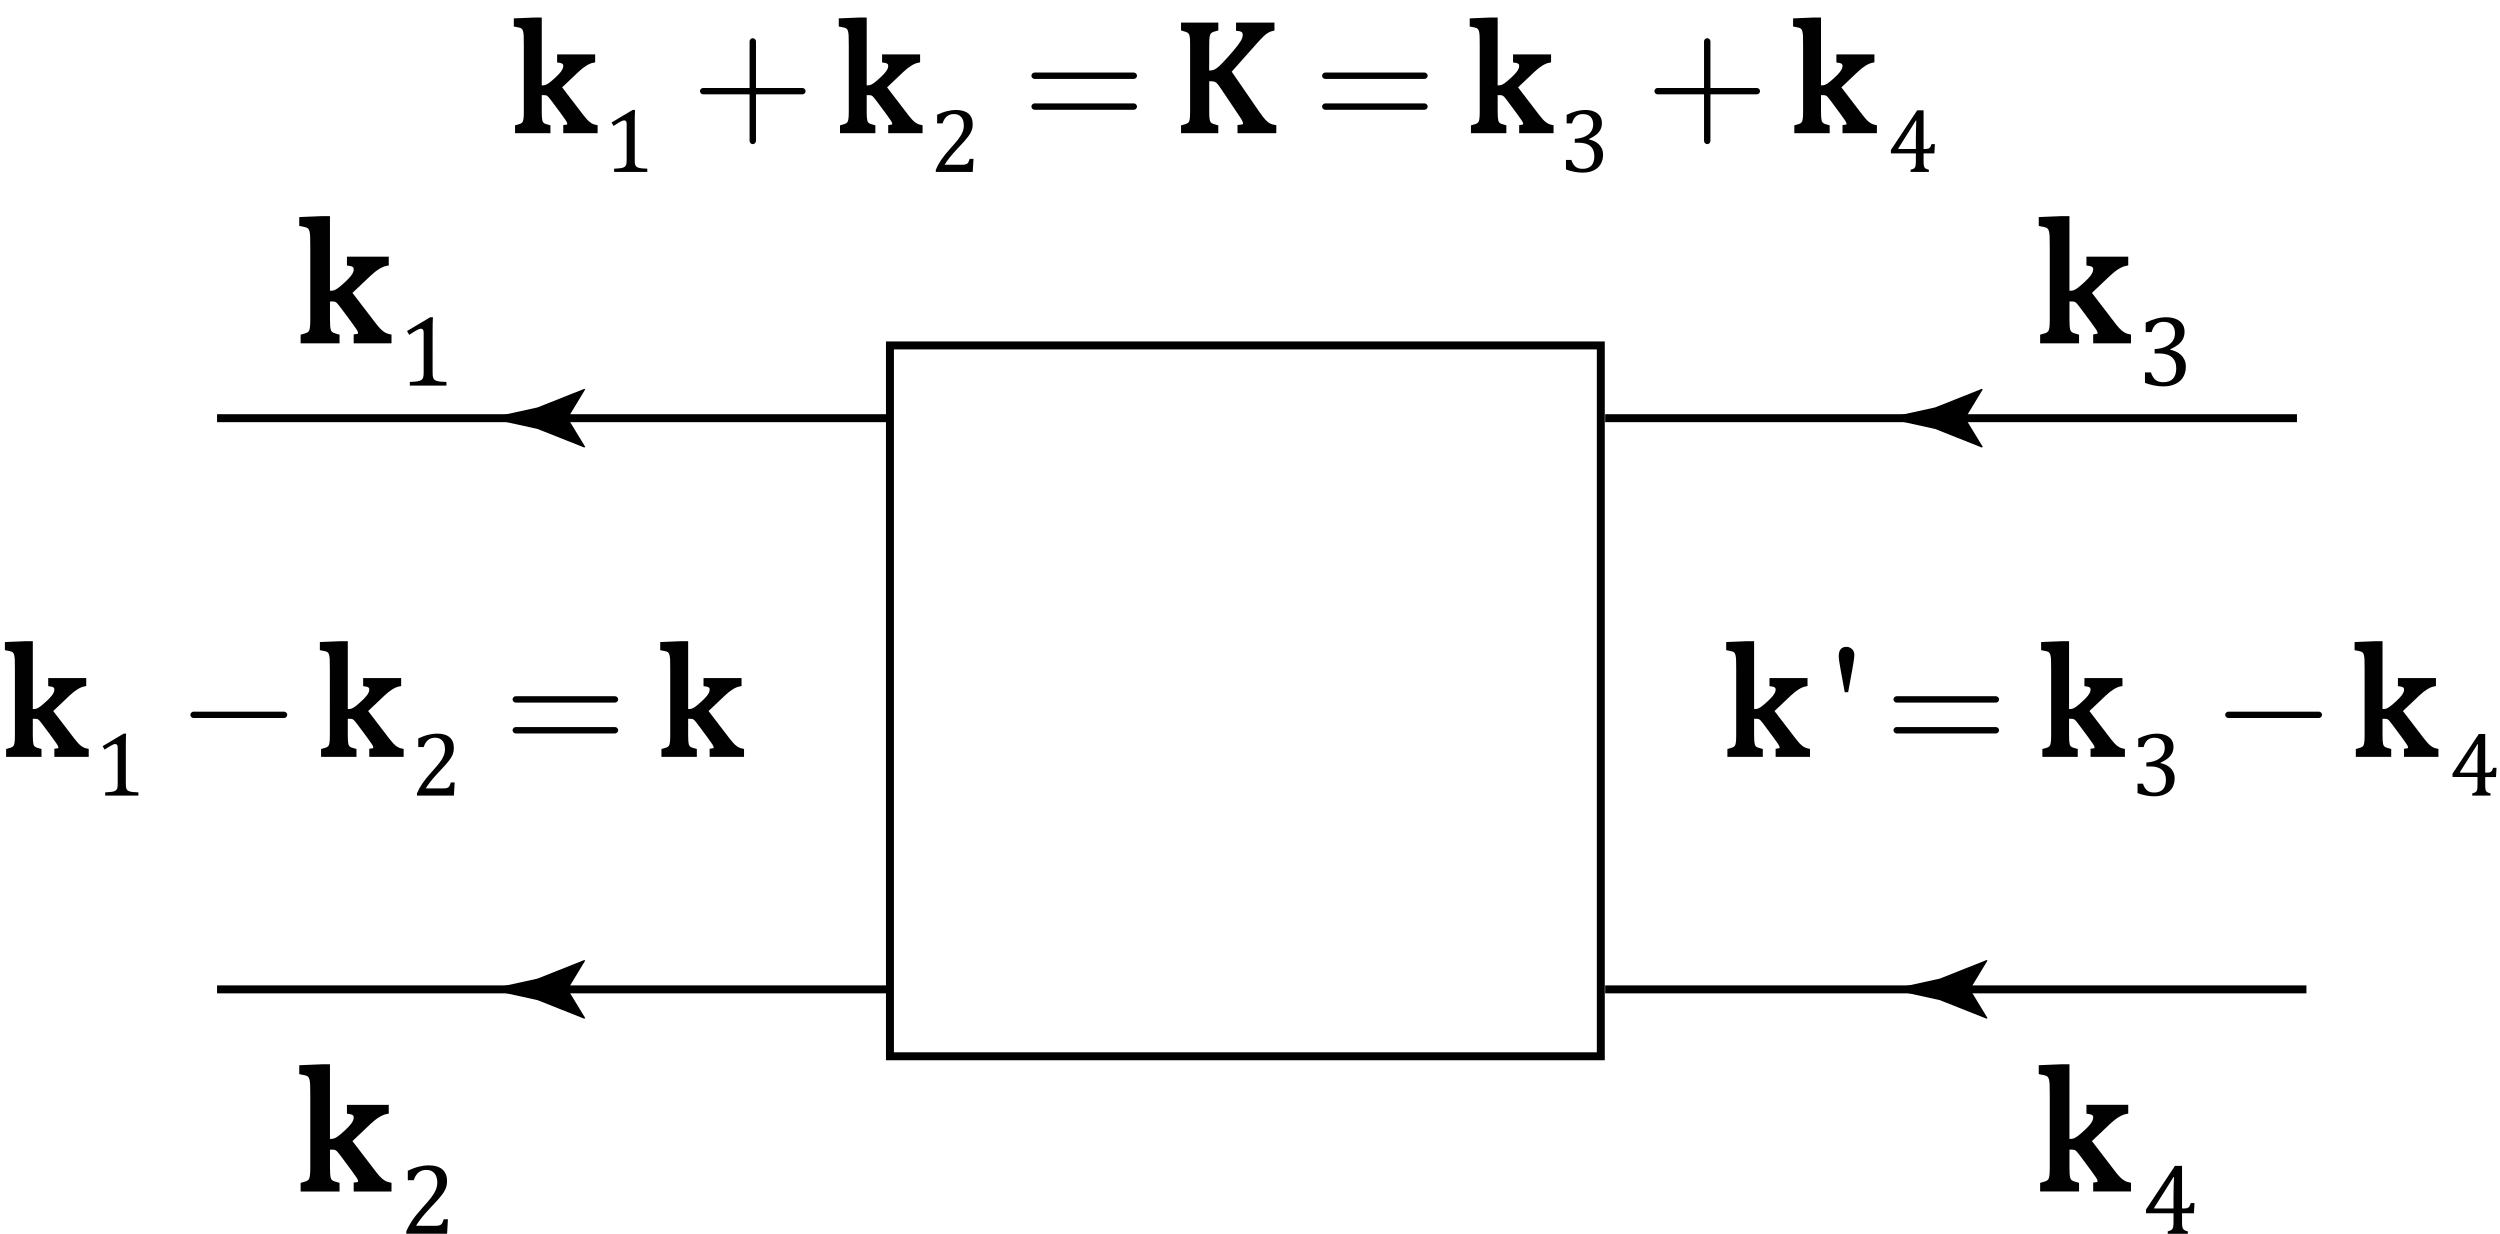 <?xml version="1.0" encoding="utf-8"?>
<!-- Generator: Adobe Illustrator 15.1.0, SVG Export Plug-In . SVG Version: 6.00 Build 0)  -->
<!DOCTYPE svg PUBLIC "-//W3C//DTD SVG 1.1//EN" "http://www.w3.org/Graphics/SVG/1.1/DTD/svg11.dtd">
<svg version="1.1" id="Layer_1" xmlns="http://www.w3.org/2000/svg" xmlns:xlink="http://www.w3.org/1999/xlink" x="0px" y="0px"
	 width="157.087px" height="77.524px" viewBox="0 0 157.087 77.524" enable-background="new 0 0 157.087 77.524"
	 xml:space="preserve">
<g>
	<g>
		<g>
			<line fill="none" stroke="#000000" stroke-width="0.5" stroke-miterlimit="10" x1="55.92" y1="62.167" x2="34.779" y2="62.167"/>
			<g>
				<path d="M35.677,62.167l1.096,1.802l-0.062,0.041l-2.938-1.167c-1.023-0.226-2.047-0.45-3.07-0.676
					c1.023-0.225,2.047-0.45,3.07-0.676l2.938-1.167l0.062,0.031L35.677,62.167z"/>
			</g>
		</g>
	</g>
	<line fill="none" stroke="#000000" stroke-width="0.5" stroke-miterlimit="10" x1="34.779" y1="62.167" x2="13.639" y2="62.167"/>
</g>
<g>
	<g>
		<g>
			
				<line fill="none" stroke="#000000" stroke-width="0.5" stroke-miterlimit="10" x1="144.329" y1="26.277" x2="122.595" y2="26.277"/>
			<g>
				<path d="M123.492,26.277l1.096,1.802l-0.062,0.041l-2.938-1.167c-1.023-0.226-2.047-0.45-3.07-0.676
					c1.023-0.225,2.047-0.45,3.07-0.676l2.938-1.167l0.062,0.031L123.492,26.277z"/>
			</g>
		</g>
	</g>
	<line fill="none" stroke="#000000" stroke-width="0.5" stroke-miterlimit="10" x1="122.595" y1="26.277" x2="100.86" y2="26.277"/>
</g>
<g>
	<g>
		<path fill="#010101" stroke="#010101" stroke-width="0.314" stroke-miterlimit="10" d="M129.877,18.427h0.172
			c0.118,0,0.215-0.013,0.29-0.038c0.089-0.032,0.188-0.087,0.295-0.164c0.107-0.077,0.26-0.207,0.456-0.389
			c0.165-0.154,0.289-0.285,0.373-0.392c0.084-0.107,0.143-0.206,0.175-0.295c0.028-0.075,0.043-0.15,0.043-0.226
			c0-0.107-0.033-0.191-0.099-0.252c-0.066-0.061-0.175-0.102-0.325-0.124v-0.263h2.313v0.263c-0.164,0.032-0.34,0.105-0.525,0.22
			c-0.187,0.114-0.379,0.265-0.575,0.451l-1.234,1.17l1.546,2.018c0.18,0.236,0.341,0.41,0.486,0.523
			c0.145,0.112,0.303,0.187,0.475,0.223v0.263h-2.062v-0.263c0.093-0.011,0.162-0.031,0.207-0.062
			c0.044-0.031,0.067-0.082,0.067-0.153c0-0.054-0.01-0.106-0.029-0.158c-0.021-0.052-0.061-0.123-0.121-0.212
			c-0.062-0.09-0.172-0.245-0.334-0.467l-0.639-0.859c-0.121-0.161-0.208-0.267-0.26-0.317s-0.106-0.086-0.164-0.107
			c-0.057-0.021-0.134-0.032-0.23-0.032h-0.301v1.288c0,0.308,0.014,0.521,0.043,0.642s0.083,0.211,0.164,0.273
			c0.08,0.063,0.212,0.117,0.395,0.164v0.263h-2.131v-0.263c0.178-0.047,0.303-0.095,0.373-0.146c0.069-0.05,0.119-0.109,0.15-0.18
			c0.029-0.069,0.051-0.164,0.063-0.284s0.019-0.276,0.019-0.47v-4.492c0-0.343-0.002-0.583-0.008-0.719
			c-0.006-0.136-0.02-0.251-0.043-0.346s-0.055-0.169-0.096-0.223c-0.042-0.053-0.098-0.096-0.167-0.128s-0.196-0.064-0.378-0.097
			V13.79l1.293-0.054h0.322V18.427z"/>
	</g>
	<g>
		<path fill="#010101" d="M134.824,20.864v-0.591c0.24-0.114,0.465-0.199,0.675-0.255c0.209-0.057,0.412-0.084,0.606-0.084
			c0.234,0,0.439,0.036,0.616,0.108c0.176,0.072,0.312,0.177,0.404,0.313c0.094,0.136,0.141,0.298,0.141,0.487
			c0,0.176-0.036,0.331-0.106,0.465s-0.169,0.25-0.297,0.35s-0.293,0.197-0.496,0.292v0.028c0.126,0.022,0.248,0.062,0.365,0.117
			c0.117,0.055,0.222,0.125,0.313,0.213c0.092,0.087,0.165,0.191,0.22,0.313s0.082,0.26,0.082,0.415c0,0.24-0.052,0.454-0.157,0.641
			c-0.104,0.187-0.265,0.334-0.48,0.441c-0.216,0.108-0.478,0.162-0.787,0.162c-0.178,0-0.37-0.021-0.577-0.061
			c-0.206-0.041-0.396-0.094-0.567-0.16v-0.659h0.373c0.072,0.215,0.169,0.372,0.288,0.47c0.119,0.097,0.281,0.146,0.486,0.146
			c0.27,0,0.474-0.073,0.611-0.221c0.139-0.147,0.207-0.365,0.207-0.653c0-0.303-0.091-0.533-0.273-0.693
			c-0.183-0.159-0.45-0.239-0.803-0.239h-0.28v-0.274c0.28-0.016,0.517-0.07,0.708-0.161c0.191-0.092,0.335-0.209,0.428-0.352
			c0.094-0.144,0.14-0.304,0.14-0.482c0-0.229-0.061-0.407-0.184-0.531c-0.122-0.125-0.301-0.187-0.534-0.187
			c-0.195,0-0.354,0.053-0.477,0.158s-0.213,0.268-0.271,0.485H134.824z"/>
	</g>
</g>
<g>
	<path fill="#010101" stroke="#010101" stroke-width="0.314" stroke-miterlimit="10" d="M20.577,18.427h0.172
		c0.118,0,0.215-0.013,0.29-0.038c0.09-0.032,0.188-0.087,0.295-0.164c0.107-0.077,0.26-0.207,0.457-0.389
		c0.164-0.154,0.289-0.285,0.373-0.392c0.084-0.107,0.142-0.206,0.174-0.295c0.029-0.075,0.043-0.15,0.043-0.226
		c0-0.107-0.033-0.191-0.1-0.252c-0.066-0.061-0.174-0.102-0.324-0.124v-0.263h2.313v0.263c-0.165,0.032-0.34,0.105-0.526,0.22
		c-0.186,0.114-0.377,0.265-0.574,0.451l-1.234,1.17l1.546,2.018c0.179,0.236,0.341,0.41,0.485,0.523
		c0.146,0.112,0.304,0.187,0.476,0.223v0.263h-2.062v-0.263c0.094-0.011,0.162-0.031,0.207-0.062
		c0.045-0.031,0.066-0.082,0.066-0.153c0-0.054-0.01-0.106-0.029-0.158s-0.06-0.123-0.121-0.212
		c-0.061-0.09-0.172-0.245-0.332-0.467l-0.639-0.859c-0.122-0.161-0.209-0.267-0.261-0.317s-0.106-0.086-0.163-0.107
		c-0.059-0.021-0.135-0.032-0.231-0.032h-0.301v1.288c0,0.308,0.015,0.521,0.043,0.642s0.083,0.211,0.163,0.273
		c0.081,0.063,0.213,0.117,0.395,0.164v0.263h-2.131v-0.263c0.18-0.047,0.304-0.095,0.373-0.146c0.07-0.05,0.12-0.109,0.15-0.18
		c0.031-0.069,0.053-0.164,0.064-0.284c0.013-0.12,0.02-0.276,0.02-0.47v-4.492c0-0.343-0.004-0.583-0.009-0.719
		c-0.005-0.136-0.02-0.251-0.042-0.346c-0.023-0.095-0.057-0.169-0.098-0.223c-0.041-0.053-0.096-0.096-0.166-0.128
		s-0.196-0.064-0.379-0.097V13.79l1.294-0.054h0.322V18.427z"/>
</g>
<g>
	<path fill="#010101" d="M27.184,23.417c0,0.12,0.007,0.211,0.021,0.271c0.013,0.062,0.037,0.111,0.071,0.149
		c0.035,0.039,0.084,0.068,0.148,0.091c0.064,0.021,0.145,0.038,0.242,0.05c0.098,0.011,0.227,0.019,0.386,0.022v0.228h-2.3v-0.228
		c0.23-0.01,0.396-0.023,0.494-0.042c0.098-0.018,0.174-0.044,0.225-0.079c0.053-0.035,0.09-0.085,0.114-0.149
		c0.024-0.063,0.036-0.169,0.036-0.313v-2.522c0-0.083-0.016-0.144-0.044-0.183c-0.029-0.038-0.071-0.058-0.128-0.058
		c-0.066,0-0.16,0.034-0.283,0.104c-0.122,0.068-0.273,0.162-0.453,0.282l-0.138-0.239l1.456-0.867h0.172
		c-0.014,0.198-0.02,0.475-0.02,0.827V23.417z"/>
</g>
<g>
	<g>
		<path fill="#010101" stroke="#010101" stroke-width="0.314" stroke-miterlimit="10" d="M20.577,71.722h0.172
			c0.118,0,0.215-0.013,0.29-0.038c0.09-0.032,0.188-0.087,0.295-0.164c0.107-0.077,0.26-0.207,0.457-0.389
			c0.164-0.154,0.289-0.285,0.373-0.392c0.084-0.107,0.142-0.206,0.174-0.295c0.029-0.075,0.043-0.15,0.043-0.226
			c0-0.107-0.033-0.191-0.1-0.252c-0.066-0.061-0.174-0.102-0.324-0.124V69.58h2.313v0.263c-0.165,0.032-0.34,0.105-0.526,0.22
			c-0.186,0.114-0.377,0.265-0.574,0.451l-1.234,1.17l1.546,2.018c0.179,0.236,0.341,0.41,0.485,0.523
			c0.146,0.112,0.304,0.187,0.476,0.223v0.263h-2.062v-0.263c0.094-0.011,0.162-0.031,0.207-0.062
			c0.045-0.031,0.066-0.082,0.066-0.153c0-0.054-0.01-0.106-0.029-0.158s-0.06-0.123-0.121-0.212
			c-0.061-0.09-0.172-0.245-0.332-0.467l-0.639-0.859c-0.122-0.161-0.209-0.267-0.261-0.317s-0.106-0.086-0.163-0.107
			c-0.059-0.021-0.135-0.032-0.231-0.032h-0.301v1.288c0,0.308,0.015,0.521,0.043,0.642s0.083,0.211,0.163,0.273
			c0.081,0.063,0.213,0.117,0.395,0.164v0.263h-2.131v-0.263c0.18-0.047,0.304-0.095,0.373-0.146c0.07-0.05,0.12-0.109,0.15-0.18
			c0.031-0.069,0.053-0.164,0.064-0.284c0.013-0.12,0.02-0.276,0.02-0.47v-4.492c0-0.343-0.004-0.583-0.009-0.719
			c-0.005-0.136-0.02-0.251-0.042-0.346c-0.023-0.095-0.057-0.169-0.098-0.223c-0.041-0.053-0.096-0.096-0.166-0.128
			s-0.196-0.064-0.379-0.097v-0.279l1.294-0.054h0.322V71.722z"/>
	</g>
	<g>
		<path fill="#010101" d="M27.315,77.025c0.102,0,0.184-0.006,0.245-0.019c0.063-0.012,0.112-0.033,0.149-0.062
			c0.037-0.029,0.067-0.067,0.089-0.114c0.021-0.046,0.049-0.118,0.082-0.216h0.265l-0.053,0.908h-2.561v-0.149
			c0.089-0.218,0.209-0.44,0.361-0.669c0.151-0.228,0.365-0.496,0.644-0.806c0.24-0.265,0.414-0.466,0.52-0.603
			c0.116-0.149,0.203-0.279,0.26-0.388c0.058-0.108,0.098-0.212,0.123-0.308c0.024-0.097,0.037-0.193,0.037-0.291
			c0-0.155-0.024-0.293-0.074-0.412s-0.126-0.213-0.229-0.281c-0.104-0.068-0.232-0.103-0.388-0.103
			c-0.388,0-0.649,0.215-0.784,0.646h-0.376v-0.597c0.251-0.119,0.485-0.204,0.704-0.257s0.416-0.079,0.59-0.079
			c0.386,0,0.677,0.084,0.874,0.253s0.296,0.414,0.296,0.735c0,0.11-0.011,0.211-0.033,0.304c-0.021,0.092-0.056,0.184-0.103,0.273
			c-0.047,0.091-0.109,0.188-0.188,0.291c-0.078,0.104-0.165,0.209-0.261,0.315c-0.096,0.107-0.261,0.285-0.495,0.533
			c-0.394,0.417-0.684,0.781-0.868,1.092H27.315z"/>
	</g>
</g>
<g>
	<path fill="#010101" stroke="#010101" stroke-width="0.314" stroke-miterlimit="10" d="M129.877,71.722h0.172
		c0.118,0,0.215-0.013,0.29-0.038c0.089-0.032,0.188-0.087,0.295-0.164c0.107-0.077,0.26-0.207,0.456-0.389
		c0.165-0.154,0.289-0.285,0.373-0.392c0.084-0.107,0.143-0.206,0.175-0.295c0.028-0.075,0.043-0.15,0.043-0.226
		c0-0.107-0.033-0.191-0.099-0.252c-0.066-0.061-0.175-0.102-0.325-0.124v-0.263h2.313v0.263c-0.164,0.032-0.34,0.105-0.525,0.22
		c-0.187,0.114-0.379,0.265-0.575,0.451l-1.234,1.17l1.546,2.018c0.18,0.236,0.341,0.41,0.486,0.523
		c0.145,0.112,0.303,0.187,0.475,0.223v0.263h-2.062v-0.263c0.093-0.011,0.162-0.031,0.207-0.062
		c0.044-0.031,0.067-0.082,0.067-0.153c0-0.054-0.01-0.106-0.029-0.158c-0.021-0.052-0.061-0.123-0.121-0.212
		c-0.062-0.09-0.172-0.245-0.334-0.467l-0.639-0.859c-0.121-0.161-0.208-0.267-0.26-0.317s-0.106-0.086-0.164-0.107
		c-0.057-0.021-0.134-0.032-0.23-0.032h-0.301v1.288c0,0.308,0.014,0.521,0.043,0.642s0.083,0.211,0.164,0.273
		c0.08,0.063,0.212,0.117,0.395,0.164v0.263h-2.131v-0.263c0.178-0.047,0.303-0.095,0.373-0.146c0.069-0.05,0.119-0.109,0.15-0.18
		c0.029-0.069,0.051-0.164,0.063-0.284s0.019-0.276,0.019-0.47v-4.492c0-0.343-0.002-0.583-0.008-0.719
		c-0.006-0.136-0.02-0.251-0.043-0.346s-0.055-0.169-0.096-0.223c-0.042-0.053-0.098-0.096-0.167-0.128s-0.196-0.064-0.378-0.097
		v-0.279l1.293-0.054h0.322V71.722z"/>
</g>
<g>
	<path fill="#010101" d="M136.208,77.372c0.128-0.033,0.215-0.07,0.259-0.11c0.043-0.041,0.071-0.098,0.085-0.173
		c0.014-0.074,0.021-0.188,0.021-0.342v-0.511h-1.73v-0.232l1.82-2.747h0.445v2.678h0.064c0.121,0,0.207-0.009,0.259-0.026
		s0.095-0.048,0.129-0.093s0.065-0.118,0.095-0.22h0.236l-0.037,0.641h-0.746v0.511c0,0.139,0.004,0.24,0.014,0.305
		s0.025,0.115,0.047,0.152s0.054,0.068,0.096,0.093c0.043,0.025,0.111,0.05,0.207,0.075v0.152h-1.263V77.372z M135.355,75.934h1.217
		V75.16c0-0.194,0.003-0.413,0.01-0.654c0.006-0.241,0.013-0.424,0.021-0.546h-0.031l-1.217,1.932V75.934z"/>
</g>
<g>
</g>
<g>
	<g>
		<g>
			
				<line fill="none" stroke="#000000" stroke-width="0.5" stroke-miterlimit="10" x1="144.924" y1="62.167" x2="122.892" y2="62.167"/>
			<g>
				<path d="M123.789,62.167l1.096,1.802l-0.062,0.041l-2.938-1.167c-1.023-0.226-2.047-0.45-3.07-0.676
					c1.023-0.225,2.047-0.45,3.07-0.676l2.938-1.167l0.062,0.031L123.789,62.167z"/>
			</g>
		</g>
	</g>
	<line fill="none" stroke="#000000" stroke-width="0.5" stroke-miterlimit="10" x1="122.892" y1="62.167" x2="100.86" y2="62.167"/>
</g>
<g>
	<g>
		<g>
			<line fill="none" stroke="#000000" stroke-width="0.5" stroke-miterlimit="10" x1="55.92" y1="26.277" x2="34.779" y2="26.277"/>
			<g>
				<path d="M35.677,26.277l1.096,1.802l-0.062,0.041l-2.938-1.167c-1.023-0.226-2.047-0.45-3.07-0.676
					c1.023-0.225,2.047-0.45,3.07-0.676l2.938-1.167l0.062,0.031L35.677,26.277z"/>
			</g>
		</g>
	</g>
	<line fill="none" stroke="#000000" stroke-width="0.5" stroke-miterlimit="10" x1="34.779" y1="26.277" x2="13.639" y2="26.277"/>
</g>
<rect x="55.92" y="21.705" fill="none" stroke="#000000" stroke-width="0.5" stroke-miterlimit="10" width="44.666" height="44.666"/>
<g>
	<g>
		<path fill="#010101" d="M7.908,49.257c0,0.109,0.006,0.191,0.018,0.247s0.034,0.101,0.064,0.135
			c0.031,0.035,0.076,0.063,0.135,0.082s0.131,0.035,0.22,0.045c0.089,0.011,0.205,0.018,0.35,0.021v0.206H6.61v-0.206
			c0.208-0.01,0.357-0.022,0.446-0.038c0.09-0.016,0.158-0.04,0.205-0.072c0.047-0.031,0.081-0.077,0.104-0.135
			c0.021-0.059,0.031-0.153,0.031-0.285v-2.288c0-0.075-0.013-0.131-0.039-0.165c-0.026-0.035-0.064-0.053-0.115-0.053
			c-0.061,0-0.146,0.031-0.257,0.094c-0.11,0.062-0.249,0.147-0.412,0.257l-0.124-0.218l1.32-0.787h0.154
			c-0.011,0.181-0.016,0.431-0.016,0.751V49.257z"/>
		<path fill="#010101" d="M27.815,49.542c0.092,0,0.166-0.006,0.223-0.018c0.057-0.011,0.102-0.029,0.135-0.056
			c0.034-0.026,0.062-0.062,0.081-0.104s0.044-0.107,0.074-0.196h0.24l-0.048,0.824h-2.321v-0.136
			c0.08-0.197,0.189-0.399,0.327-0.606c0.137-0.207,0.331-0.45,0.584-0.73c0.218-0.241,0.375-0.424,0.471-0.548
			c0.105-0.135,0.184-0.252,0.235-0.351s0.089-0.192,0.111-0.279c0.022-0.088,0.034-0.176,0.034-0.265
			c0-0.141-0.022-0.266-0.068-0.373c-0.045-0.108-0.113-0.193-0.207-0.256c-0.093-0.062-0.21-0.093-0.351-0.093
			c-0.352,0-0.589,0.195-0.711,0.587h-0.342v-0.542c0.228-0.107,0.44-0.185,0.639-0.232c0.199-0.048,0.377-0.072,0.535-0.072
			c0.35,0,0.613,0.077,0.792,0.229c0.179,0.153,0.269,0.376,0.269,0.668c0,0.1-0.01,0.191-0.03,0.274
			c-0.02,0.084-0.051,0.167-0.093,0.249s-0.099,0.17-0.171,0.264c-0.071,0.094-0.15,0.189-0.236,0.286
			c-0.087,0.097-0.236,0.258-0.448,0.484c-0.357,0.378-0.62,0.708-0.787,0.99H27.815z"/>
	</g>
	<g>
		<path fill="#010101" d="M17.989,45.056c-0.04,0.04-0.087,0.06-0.14,0.06h-5.686c-0.054,0-0.1-0.02-0.141-0.06
			c-0.039-0.04-0.06-0.086-0.06-0.14c0-0.054,0.021-0.1,0.06-0.14c0.041-0.04,0.087-0.06,0.141-0.06h5.686
			c0.053,0,0.1,0.02,0.14,0.06s0.06,0.086,0.06,0.14C18.049,44.97,18.029,45.016,17.989,45.056z"/>
		<path fill="#010101" d="M38.783,44.087c-0.04,0.04-0.087,0.06-0.141,0.06h-6.234c-0.054,0-0.101-0.02-0.141-0.06
			c-0.04-0.04-0.06-0.087-0.06-0.14s0.02-0.1,0.06-0.14s0.087-0.06,0.141-0.06h6.234c0.054,0,0.101,0.02,0.141,0.06
			c0.039,0.04,0.06,0.087,0.06,0.14S38.822,44.047,38.783,44.087z M38.783,46.025c-0.04,0.04-0.087,0.061-0.141,0.061h-6.234
			c-0.054,0-0.101-0.021-0.141-0.061s-0.06-0.086-0.06-0.14c0-0.053,0.02-0.1,0.06-0.14c0.04-0.04,0.087-0.06,0.141-0.06h6.234
			c0.054,0,0.101,0.02,0.141,0.06c0.039,0.04,0.06,0.086,0.06,0.14C38.843,45.939,38.822,45.985,38.783,46.025z"/>
	</g>
	<g>
		<path fill="#010101" stroke="#010101" stroke-width="0.286" stroke-miterlimit="10" d="M1.918,44.697h0.156
			c0.107,0,0.195-0.012,0.264-0.034c0.082-0.029,0.171-0.079,0.269-0.149s0.235-0.188,0.415-0.354
			c0.149-0.14,0.262-0.258,0.339-0.356c0.076-0.098,0.13-0.187,0.159-0.269c0.025-0.068,0.038-0.137,0.038-0.205
			c0-0.098-0.03-0.174-0.09-0.229c-0.061-0.055-0.159-0.093-0.296-0.112V42.75h2.104v0.239c-0.15,0.029-0.309,0.096-0.479,0.2
			c-0.169,0.104-0.343,0.241-0.521,0.41l-1.123,1.064l1.406,1.834C4.721,46.712,4.867,46.871,5,46.974
			c0.131,0.103,0.275,0.17,0.432,0.202v0.239H3.558v-0.239c0.085-0.01,0.147-0.028,0.188-0.056c0.04-0.028,0.061-0.074,0.061-0.14
			c0-0.049-0.009-0.097-0.027-0.144c-0.018-0.047-0.055-0.111-0.109-0.193c-0.055-0.081-0.156-0.223-0.303-0.424l-0.58-0.781
			c-0.111-0.146-0.189-0.242-0.236-0.288c-0.048-0.045-0.098-0.078-0.149-0.098s-0.122-0.029-0.21-0.029H1.918v1.172
			c0,0.279,0.014,0.474,0.039,0.583c0.026,0.108,0.076,0.191,0.149,0.249c0.073,0.057,0.192,0.106,0.358,0.148v0.239H0.527v-0.239
			c0.163-0.042,0.276-0.086,0.34-0.132c0.063-0.045,0.109-0.1,0.137-0.163s0.047-0.149,0.059-0.259s0.017-0.251,0.017-0.427V42.11
			c0-0.312-0.003-0.53-0.007-0.654c-0.006-0.124-0.018-0.229-0.039-0.315c-0.021-0.086-0.051-0.154-0.088-0.202
			c-0.037-0.049-0.088-0.088-0.151-0.117s-0.179-0.059-0.344-0.088V40.48l1.176-0.049h0.292V44.697z"/>
		<path fill="#010101" stroke="#010101" stroke-width="0.286" stroke-miterlimit="10" d="M21.707,44.697h0.156
			c0.107,0,0.195-0.012,0.263-0.034c0.081-0.029,0.171-0.079,0.269-0.149s0.236-0.188,0.414-0.354c0.15-0.14,0.264-0.258,0.34-0.356
			s0.129-0.187,0.158-0.269c0.026-0.068,0.039-0.137,0.039-0.205c0-0.098-0.029-0.174-0.09-0.229
			c-0.061-0.055-0.158-0.093-0.295-0.112V42.75h2.103v0.239c-0.149,0.029-0.31,0.096-0.479,0.2c-0.169,0.104-0.343,0.241-0.522,0.41
			l-1.121,1.064l1.404,1.834c0.163,0.215,0.311,0.374,0.442,0.477c0.131,0.103,0.275,0.17,0.432,0.202v0.239h-1.874v-0.239
			c0.085-0.01,0.147-0.028,0.188-0.056c0.041-0.028,0.062-0.074,0.062-0.14c0-0.049-0.009-0.097-0.026-0.144
			c-0.019-0.047-0.055-0.111-0.11-0.193c-0.056-0.081-0.155-0.223-0.302-0.424l-0.581-0.781c-0.11-0.146-0.189-0.242-0.237-0.288
			c-0.047-0.045-0.096-0.078-0.148-0.098c-0.052-0.02-0.121-0.029-0.209-0.029h-0.273v1.172c0,0.279,0.013,0.474,0.039,0.583
			c0.025,0.108,0.075,0.191,0.148,0.249c0.073,0.057,0.192,0.106,0.358,0.148v0.239h-1.937v-0.239
			c0.162-0.042,0.275-0.086,0.339-0.132c0.063-0.045,0.108-0.1,0.137-0.163c0.027-0.063,0.047-0.149,0.059-0.259
			c0.011-0.109,0.017-0.251,0.017-0.427V42.11c0-0.312-0.002-0.53-0.008-0.654c-0.004-0.124-0.018-0.229-0.038-0.315
			c-0.021-0.086-0.051-0.154-0.088-0.202c-0.038-0.049-0.088-0.088-0.151-0.117s-0.178-0.059-0.344-0.088V40.48l1.176-0.049h0.293
			V44.697z"/>
		<path fill="#010101" stroke="#010101" stroke-width="0.286" stroke-miterlimit="10" d="M43.095,44.697h0.155
			c0.107,0,0.195-0.012,0.264-0.034c0.081-0.029,0.171-0.079,0.269-0.149s0.235-0.188,0.415-0.354
			c0.149-0.14,0.263-0.258,0.339-0.356s0.129-0.187,0.158-0.269c0.026-0.068,0.039-0.137,0.039-0.205c0-0.098-0.03-0.174-0.09-0.229
			c-0.061-0.055-0.159-0.093-0.295-0.112V42.75h2.103v0.239c-0.149,0.029-0.31,0.096-0.479,0.2c-0.169,0.104-0.343,0.241-0.521,0.41
			l-1.122,1.064l1.404,1.834c0.163,0.215,0.311,0.374,0.442,0.477c0.131,0.103,0.275,0.17,0.432,0.202v0.239h-1.874v-0.239
			c0.085-0.01,0.147-0.028,0.188-0.056c0.04-0.028,0.061-0.074,0.061-0.14c0-0.049-0.009-0.097-0.026-0.144
			c-0.019-0.047-0.055-0.111-0.11-0.193c-0.056-0.081-0.156-0.223-0.303-0.424l-0.58-0.781c-0.11-0.146-0.189-0.242-0.236-0.288
			c-0.048-0.045-0.098-0.078-0.149-0.098s-0.122-0.029-0.21-0.029h-0.272v1.172c0,0.279,0.013,0.474,0.039,0.583
			c0.025,0.108,0.075,0.191,0.148,0.249c0.073,0.057,0.192,0.106,0.358,0.148v0.239h-1.937v-0.239
			c0.162-0.042,0.275-0.086,0.339-0.132c0.063-0.045,0.108-0.1,0.137-0.163c0.027-0.063,0.047-0.149,0.059-0.259
			c0.011-0.109,0.017-0.251,0.017-0.427V42.11c0-0.312-0.002-0.53-0.007-0.654s-0.019-0.229-0.039-0.315
			c-0.021-0.086-0.051-0.154-0.088-0.202c-0.037-0.049-0.088-0.088-0.151-0.117s-0.178-0.059-0.344-0.088V40.48l1.176-0.049h0.293
			V44.697z"/>
	</g>
</g>
<g>
	<g>
		<path fill="#010101" d="M115.914,43.496l-0.264-1.445c-0.075-0.4-0.113-0.67-0.113-0.81c0-0.208,0.043-0.359,0.127-0.454
			c0.085-0.095,0.201-0.142,0.348-0.142c0.146,0,0.267,0.048,0.363,0.144c0.096,0.096,0.144,0.222,0.144,0.378
			c0,0.121-0.042,0.417-0.127,0.888l-0.264,1.44H115.914z"/>
	</g>
	<g>
		<path fill="#010101" d="M134.356,46.94v-0.536c0.219-0.104,0.423-0.181,0.612-0.231s0.373-0.076,0.55-0.076
			c0.213,0,0.398,0.033,0.559,0.099c0.16,0.066,0.282,0.16,0.367,0.283c0.084,0.124,0.127,0.271,0.127,0.442
			c0,0.159-0.032,0.3-0.097,0.422c-0.063,0.121-0.153,0.227-0.269,0.317c-0.116,0.09-0.266,0.179-0.45,0.265v0.025
			c0.114,0.021,0.225,0.057,0.331,0.106s0.201,0.114,0.284,0.192c0.082,0.079,0.148,0.174,0.198,0.284s0.075,0.235,0.075,0.377
			c0,0.218-0.048,0.411-0.143,0.581c-0.095,0.169-0.24,0.303-0.436,0.4c-0.196,0.098-0.434,0.146-0.714,0.146
			c-0.162,0-0.336-0.019-0.523-0.055c-0.188-0.037-0.358-0.085-0.515-0.146V49.24h0.339c0.065,0.195,0.152,0.337,0.261,0.426
			c0.107,0.088,0.255,0.133,0.441,0.133c0.244,0,0.429-0.067,0.554-0.2c0.125-0.134,0.188-0.331,0.188-0.593
			c0-0.274-0.082-0.484-0.248-0.63c-0.165-0.145-0.408-0.217-0.728-0.217h-0.254v-0.248c0.254-0.016,0.468-0.064,0.642-0.146
			c0.174-0.083,0.304-0.189,0.388-0.319c0.085-0.13,0.127-0.275,0.127-0.438c0-0.209-0.056-0.369-0.166-0.482
			c-0.111-0.112-0.272-0.169-0.485-0.169c-0.177,0-0.32,0.048-0.432,0.144s-0.192,0.243-0.245,0.44H134.356z"/>
		<path fill="#010101" d="M155.343,49.854c0.117-0.029,0.195-0.063,0.234-0.1c0.04-0.037,0.065-0.089,0.078-0.156
			c0.012-0.068,0.018-0.172,0.018-0.311v-0.463h-1.568v-0.212l1.65-2.491h0.403v2.43h0.06c0.108,0,0.187-0.009,0.233-0.024
			c0.048-0.016,0.087-0.044,0.117-0.085c0.031-0.04,0.06-0.106,0.086-0.198h0.215l-0.034,0.581h-0.677v0.463
			c0,0.126,0.004,0.218,0.013,0.276s0.022,0.104,0.042,0.138c0.021,0.034,0.049,0.063,0.088,0.085
			c0.038,0.022,0.101,0.045,0.188,0.067v0.139h-1.146V49.854z M154.57,48.552h1.103v-0.703c0-0.177,0.003-0.375,0.009-0.594
			s0.012-0.384,0.02-0.495h-0.028l-1.103,1.752V48.552z"/>
	</g>
	<g>
		<path fill="#010101" d="M125.551,44.087c-0.041,0.04-0.087,0.06-0.141,0.06h-6.234c-0.054,0-0.1-0.02-0.141-0.06
			c-0.039-0.04-0.06-0.087-0.06-0.14s0.021-0.1,0.06-0.14c0.041-0.04,0.087-0.06,0.141-0.06h6.234c0.054,0,0.1,0.02,0.141,0.06
			c0.039,0.04,0.06,0.087,0.06,0.14S125.59,44.047,125.551,44.087z M125.551,46.025c-0.041,0.04-0.087,0.061-0.141,0.061h-6.234
			c-0.054,0-0.1-0.021-0.141-0.061c-0.039-0.04-0.06-0.086-0.06-0.14c0-0.053,0.021-0.1,0.06-0.14c0.041-0.04,0.087-0.06,0.141-0.06
			h6.234c0.054,0,0.1,0.02,0.141,0.06c0.039,0.04,0.06,0.086,0.06,0.14C125.61,45.939,125.59,45.985,125.551,46.025z"/>
		<path fill="#010101" d="M145.845,45.056c-0.04,0.04-0.087,0.06-0.14,0.06h-5.686c-0.054,0-0.1-0.02-0.14-0.06
			s-0.061-0.086-0.061-0.14c0-0.054,0.021-0.1,0.061-0.14s0.086-0.06,0.14-0.06h5.686c0.053,0,0.1,0.02,0.14,0.06
			s0.06,0.086,0.06,0.14C145.904,44.97,145.885,45.016,145.845,45.056z"/>
	</g>
	<g>
		<path fill="#010101" stroke="#010101" stroke-width="0.286" stroke-miterlimit="10" d="M110.074,44.697h0.156
			c0.107,0,0.195-0.012,0.264-0.034c0.082-0.029,0.171-0.079,0.269-0.149s0.235-0.188,0.415-0.354
			c0.149-0.14,0.262-0.258,0.339-0.356c0.076-0.098,0.13-0.187,0.159-0.269c0.025-0.068,0.038-0.137,0.038-0.205
			c0-0.098-0.03-0.174-0.09-0.229c-0.061-0.055-0.159-0.093-0.296-0.112V42.75h2.104v0.239c-0.15,0.029-0.309,0.096-0.479,0.2
			c-0.169,0.104-0.343,0.241-0.521,0.41l-1.123,1.064l1.406,1.834c0.162,0.215,0.309,0.374,0.441,0.477
			c0.131,0.103,0.275,0.17,0.432,0.202v0.239h-1.874v-0.239c0.085-0.01,0.147-0.028,0.188-0.056c0.04-0.028,0.061-0.074,0.061-0.14
			c0-0.049-0.009-0.097-0.027-0.144c-0.018-0.047-0.055-0.111-0.109-0.193c-0.055-0.081-0.156-0.223-0.303-0.424l-0.58-0.781
			c-0.111-0.146-0.189-0.242-0.236-0.288c-0.048-0.045-0.098-0.078-0.149-0.098s-0.122-0.029-0.21-0.029h-0.273v1.172
			c0,0.279,0.014,0.474,0.039,0.583c0.026,0.108,0.076,0.191,0.149,0.249c0.073,0.057,0.192,0.106,0.358,0.148v0.239h-1.938v-0.239
			c0.163-0.042,0.276-0.086,0.34-0.132c0.063-0.045,0.109-0.1,0.137-0.163s0.047-0.149,0.059-0.259s0.017-0.251,0.017-0.427V42.11
			c0-0.312-0.003-0.53-0.007-0.654c-0.006-0.124-0.018-0.229-0.039-0.315c-0.021-0.086-0.051-0.154-0.088-0.202
			c-0.037-0.049-0.088-0.088-0.151-0.117s-0.179-0.059-0.344-0.088V40.48l1.176-0.049h0.292V44.697z"/>
		<path fill="#010101" stroke="#010101" stroke-width="0.286" stroke-miterlimit="10" d="M129.863,44.697h0.156
			c0.107,0,0.195-0.012,0.263-0.034c0.081-0.029,0.171-0.079,0.269-0.149s0.236-0.188,0.414-0.354c0.15-0.14,0.264-0.258,0.34-0.356
			s0.129-0.187,0.158-0.269c0.026-0.068,0.039-0.137,0.039-0.205c0-0.098-0.029-0.174-0.09-0.229
			c-0.061-0.055-0.158-0.093-0.295-0.112V42.75h2.103v0.239c-0.149,0.029-0.31,0.096-0.479,0.2c-0.169,0.104-0.343,0.241-0.522,0.41
			l-1.121,1.064l1.404,1.834c0.163,0.215,0.311,0.374,0.441,0.477c0.133,0.103,0.276,0.17,0.432,0.202v0.239h-1.873v-0.239
			c0.085-0.01,0.147-0.028,0.188-0.056c0.041-0.028,0.062-0.074,0.062-0.14c0-0.049-0.009-0.097-0.026-0.144
			c-0.019-0.047-0.055-0.111-0.11-0.193c-0.056-0.081-0.155-0.223-0.302-0.424l-0.581-0.781c-0.11-0.146-0.189-0.242-0.237-0.288
			c-0.047-0.045-0.096-0.078-0.148-0.098c-0.052-0.02-0.121-0.029-0.209-0.029h-0.273v1.172c0,0.279,0.013,0.474,0.039,0.583
			c0.025,0.108,0.075,0.191,0.148,0.249c0.073,0.057,0.192,0.106,0.358,0.148v0.239h-1.937v-0.239
			c0.162-0.042,0.275-0.086,0.339-0.132c0.063-0.045,0.108-0.1,0.137-0.163c0.027-0.063,0.047-0.149,0.059-0.259
			c0.011-0.109,0.017-0.251,0.017-0.427V42.11c0-0.312-0.002-0.53-0.008-0.654c-0.004-0.124-0.018-0.229-0.038-0.315
			c-0.021-0.086-0.051-0.154-0.088-0.202c-0.038-0.049-0.088-0.088-0.151-0.117s-0.178-0.059-0.344-0.088V40.48l1.176-0.049h0.293
			V44.697z"/>
		<path fill="#010101" stroke="#010101" stroke-width="0.286" stroke-miterlimit="10" d="M149.562,44.697h0.155
			c0.107,0,0.195-0.012,0.264-0.034c0.081-0.029,0.171-0.079,0.269-0.149s0.235-0.188,0.415-0.354
			c0.149-0.14,0.263-0.258,0.339-0.356s0.129-0.187,0.158-0.269c0.026-0.068,0.039-0.137,0.039-0.205c0-0.098-0.03-0.174-0.09-0.229
			c-0.061-0.055-0.159-0.093-0.295-0.112V42.75h2.103v0.239c-0.149,0.029-0.31,0.096-0.479,0.2c-0.169,0.104-0.343,0.241-0.521,0.41
			l-1.122,1.064l1.404,1.834c0.163,0.215,0.311,0.374,0.442,0.477c0.131,0.103,0.275,0.17,0.432,0.202v0.239H151.2v-0.239
			c0.085-0.01,0.147-0.028,0.188-0.056c0.04-0.028,0.061-0.074,0.061-0.14c0-0.049-0.009-0.097-0.026-0.144
			c-0.019-0.047-0.055-0.111-0.11-0.193c-0.056-0.081-0.156-0.223-0.303-0.424l-0.58-0.781c-0.11-0.146-0.189-0.242-0.236-0.288
			c-0.048-0.045-0.098-0.078-0.149-0.098s-0.122-0.029-0.21-0.029h-0.272v1.172c0,0.279,0.013,0.474,0.039,0.583
			c0.025,0.108,0.075,0.191,0.148,0.249c0.073,0.057,0.192,0.106,0.358,0.148v0.239h-1.937v-0.239
			c0.162-0.042,0.275-0.086,0.339-0.132c0.063-0.045,0.108-0.1,0.137-0.163c0.027-0.063,0.047-0.149,0.059-0.259
			c0.011-0.109,0.017-0.251,0.017-0.427V42.11c0-0.312-0.002-0.53-0.007-0.654s-0.019-0.229-0.039-0.315
			c-0.021-0.086-0.051-0.154-0.088-0.202c-0.037-0.049-0.088-0.088-0.151-0.117s-0.178-0.059-0.344-0.088V40.48l1.176-0.049h0.293
			V44.697z"/>
	</g>
</g>
<g>
	<g>
		<path fill="#010101" d="M39.885,10.069c0,0.109,0.006,0.191,0.019,0.247s0.034,0.101,0.065,0.135
			c0.031,0.035,0.075,0.063,0.134,0.082c0.058,0.02,0.132,0.035,0.22,0.045c0.088,0.011,0.205,0.018,0.35,0.021v0.206h-2.084v-0.206
			c0.209-0.01,0.357-0.022,0.447-0.038c0.089-0.016,0.157-0.04,0.204-0.072c0.047-0.031,0.081-0.077,0.103-0.135
			c0.021-0.059,0.033-0.153,0.033-0.285V7.781c0-0.075-0.014-0.131-0.04-0.165c-0.026-0.035-0.065-0.053-0.116-0.053
			c-0.06,0-0.145,0.031-0.256,0.094c-0.111,0.062-0.248,0.147-0.412,0.257l-0.124-0.218l1.32-0.787h0.155
			c-0.012,0.181-0.018,0.431-0.018,0.751V10.069z"/>
		<path fill="#010101" d="M60.416,10.354c0.093,0,0.167-0.006,0.224-0.018c0.056-0.011,0.102-0.029,0.136-0.056
			c0.033-0.026,0.061-0.062,0.08-0.104S60.9,10.07,60.93,9.981h0.24l-0.049,0.824h-2.32v-0.136c0.08-0.197,0.189-0.399,0.326-0.606
			c0.138-0.207,0.332-0.45,0.584-0.73c0.219-0.241,0.375-0.424,0.472-0.548c0.104-0.135,0.184-0.252,0.235-0.351
			s0.089-0.192,0.111-0.279c0.023-0.088,0.034-0.176,0.034-0.265c0-0.141-0.022-0.266-0.067-0.373
			c-0.045-0.108-0.115-0.193-0.208-0.256c-0.093-0.062-0.21-0.093-0.351-0.093c-0.352,0-0.589,0.195-0.711,0.587h-0.342V7.213
			c0.228-0.107,0.441-0.185,0.639-0.232c0.199-0.048,0.377-0.072,0.535-0.072c0.35,0,0.613,0.077,0.793,0.229
			c0.178,0.153,0.268,0.376,0.268,0.668c0,0.1-0.01,0.191-0.029,0.274c-0.02,0.084-0.051,0.167-0.094,0.249
			c-0.042,0.082-0.1,0.17-0.17,0.264c-0.072,0.094-0.15,0.189-0.237,0.286s-0.236,0.258-0.448,0.484
			c-0.357,0.378-0.62,0.708-0.787,0.99H60.416z"/>
		<path fill="#010101" d="M98.441,7.752V7.216c0.219-0.104,0.423-0.181,0.612-0.231s0.373-0.076,0.55-0.076
			c0.213,0,0.398,0.033,0.559,0.099c0.16,0.066,0.282,0.16,0.367,0.283c0.084,0.124,0.127,0.271,0.127,0.442
			c0,0.159-0.032,0.3-0.097,0.422c-0.063,0.121-0.153,0.227-0.269,0.317c-0.116,0.09-0.266,0.179-0.45,0.265v0.025
			c0.114,0.021,0.225,0.057,0.331,0.106s0.201,0.114,0.284,0.192c0.082,0.079,0.148,0.174,0.198,0.284s0.075,0.235,0.075,0.377
			c0,0.218-0.048,0.411-0.143,0.581c-0.095,0.169-0.24,0.303-0.436,0.4c-0.196,0.098-0.434,0.146-0.714,0.146
			c-0.162,0-0.336-0.019-0.523-0.055c-0.188-0.037-0.358-0.085-0.515-0.146v-0.598h0.339c0.065,0.195,0.152,0.337,0.261,0.426
			c0.107,0.088,0.255,0.133,0.441,0.133c0.244,0,0.429-0.067,0.554-0.2c0.125-0.134,0.188-0.331,0.188-0.593
			c0-0.274-0.082-0.484-0.248-0.63c-0.165-0.145-0.408-0.217-0.728-0.217h-0.254V8.723c0.254-0.016,0.468-0.064,0.642-0.146
			c0.174-0.083,0.304-0.189,0.388-0.319c0.085-0.13,0.127-0.275,0.127-0.438c0-0.209-0.056-0.369-0.166-0.482
			c-0.111-0.112-0.272-0.169-0.485-0.169c-0.177,0-0.32,0.048-0.432,0.144s-0.192,0.243-0.245,0.44H98.441z"/>
		<path fill="#010101" d="M120.053,10.667c0.117-0.029,0.195-0.063,0.234-0.1c0.04-0.037,0.065-0.089,0.078-0.156
			c0.012-0.068,0.018-0.172,0.018-0.311V9.637h-1.568V9.425l1.65-2.491h0.403v2.43h0.06c0.108,0,0.187-0.009,0.233-0.024
			c0.048-0.016,0.087-0.044,0.117-0.085c0.031-0.04,0.06-0.106,0.086-0.198h0.215l-0.034,0.581h-0.677V10.1
			c0,0.126,0.004,0.218,0.013,0.276s0.022,0.104,0.042,0.138c0.021,0.034,0.049,0.063,0.088,0.085
			c0.038,0.022,0.101,0.045,0.188,0.067v0.139h-1.146V10.667z M119.28,9.364h1.103V8.661c0-0.177,0.003-0.375,0.009-0.594
			s0.012-0.384,0.02-0.495h-0.028l-1.103,1.752V9.364z"/>
	</g>
	<g>
		<path fill="#010101" d="M50.559,5.868c-0.039,0.04-0.086,0.06-0.139,0.06h-2.918v2.929c0,0.053-0.021,0.1-0.061,0.14
			c-0.039,0.04-0.086,0.061-0.14,0.061s-0.101-0.021-0.14-0.061c-0.04-0.04-0.061-0.087-0.061-0.14V5.928h-2.918
			c-0.053,0-0.1-0.02-0.139-0.06c-0.041-0.04-0.061-0.086-0.061-0.14c0-0.054,0.02-0.1,0.061-0.14c0.039-0.04,0.086-0.06,0.139-0.06
			h2.918V2.6c0-0.053,0.021-0.1,0.061-0.14c0.039-0.04,0.086-0.06,0.14-0.06s0.101,0.02,0.14,0.06c0.04,0.04,0.061,0.086,0.061,0.14
			v2.929h2.918c0.053,0,0.1,0.02,0.139,0.06c0.041,0.04,0.061,0.086,0.061,0.14C50.619,5.782,50.6,5.828,50.559,5.868z"/>
		<path fill="#010101" d="M71.383,4.899c-0.04,0.04-0.086,0.06-0.14,0.06h-6.235c-0.053,0-0.1-0.02-0.14-0.06
			c-0.04-0.04-0.06-0.087-0.06-0.14s0.02-0.1,0.06-0.14s0.087-0.06,0.14-0.06h6.235c0.054,0,0.1,0.02,0.14,0.06
			s0.061,0.087,0.061,0.14S71.423,4.859,71.383,4.899z M71.383,6.837c-0.04,0.04-0.086,0.061-0.14,0.061h-6.235
			c-0.053,0-0.1-0.021-0.14-0.061s-0.06-0.086-0.06-0.14c0-0.053,0.02-0.1,0.06-0.14c0.04-0.04,0.087-0.06,0.14-0.06h6.235
			c0.054,0,0.1,0.02,0.14,0.06c0.04,0.04,0.061,0.086,0.061,0.14C71.443,6.751,71.423,6.797,71.383,6.837z"/>
		<path fill="#010101" d="M89.648,4.899c-0.04,0.04-0.087,0.06-0.141,0.06h-6.234c-0.054,0-0.101-0.02-0.141-0.06
			c-0.04-0.04-0.06-0.087-0.06-0.14s0.02-0.1,0.06-0.14s0.087-0.06,0.141-0.06h6.234c0.054,0,0.101,0.02,0.141,0.06
			c0.039,0.04,0.06,0.087,0.06,0.14S89.688,4.859,89.648,4.899z M89.648,6.837c-0.04,0.04-0.087,0.061-0.141,0.061h-6.234
			c-0.054,0-0.101-0.021-0.141-0.061s-0.06-0.086-0.06-0.14c0-0.053,0.02-0.1,0.06-0.14c0.04-0.04,0.087-0.06,0.141-0.06h6.234
			c0.054,0,0.101,0.02,0.141,0.06c0.039,0.04,0.06,0.086,0.06,0.14C89.708,6.751,89.688,6.797,89.648,6.837z"/>
		<path fill="#010101" d="M110.532,5.868c-0.04,0.04-0.087,0.06-0.141,0.06h-2.917v2.929c0,0.053-0.021,0.1-0.061,0.14
			s-0.087,0.061-0.14,0.061c-0.054,0-0.1-0.021-0.14-0.061s-0.061-0.087-0.061-0.14V5.928h-2.917c-0.054,0-0.101-0.02-0.141-0.06
			s-0.06-0.086-0.06-0.14c0-0.054,0.02-0.1,0.06-0.14s0.087-0.06,0.141-0.06h2.917V2.6c0-0.053,0.021-0.1,0.061-0.14
			s0.086-0.06,0.14-0.06c0.053,0,0.1,0.02,0.14,0.06s0.061,0.086,0.061,0.14v2.929h2.917c0.054,0,0.101,0.02,0.141,0.06
			c0.039,0.04,0.06,0.086,0.06,0.14C110.592,5.782,110.571,5.828,110.532,5.868z"/>
	</g>
	<g>
		<path fill="#010101" stroke="#010101" stroke-width="0.286" stroke-miterlimit="10" d="M33.896,5.509h0.156
			c0.107,0,0.195-0.012,0.263-0.034c0.081-0.029,0.171-0.079,0.269-0.149s0.236-0.188,0.414-0.354c0.15-0.14,0.264-0.258,0.34-0.356
			s0.129-0.187,0.158-0.269c0.026-0.068,0.039-0.137,0.039-0.205c0-0.098-0.029-0.174-0.09-0.229
			C35.385,3.857,35.287,3.82,35.15,3.8V3.562h2.103V3.8c-0.149,0.029-0.31,0.096-0.479,0.2c-0.169,0.104-0.343,0.241-0.522,0.41
			l-1.121,1.064l1.404,1.834c0.163,0.215,0.311,0.374,0.441,0.477c0.133,0.103,0.276,0.17,0.432,0.202v0.239h-1.873V7.988
			c0.085-0.01,0.147-0.028,0.188-0.056c0.041-0.028,0.062-0.074,0.062-0.14c0-0.049-0.009-0.097-0.026-0.144
			c-0.019-0.047-0.055-0.111-0.11-0.193c-0.056-0.081-0.155-0.223-0.302-0.424L34.765,6.25c-0.11-0.146-0.189-0.242-0.237-0.288
			c-0.047-0.045-0.096-0.078-0.148-0.098c-0.052-0.02-0.121-0.029-0.209-0.029h-0.273v1.172c0,0.279,0.013,0.474,0.039,0.583
			c0.025,0.108,0.075,0.191,0.148,0.249c0.073,0.057,0.192,0.106,0.358,0.148v0.239h-1.937V7.988
			c0.162-0.042,0.275-0.086,0.339-0.132c0.063-0.045,0.108-0.1,0.137-0.163c0.027-0.063,0.047-0.149,0.059-0.259
			c0.011-0.109,0.017-0.251,0.017-0.427V2.922c0-0.312-0.002-0.53-0.008-0.654c-0.004-0.124-0.018-0.229-0.038-0.315
			c-0.021-0.086-0.051-0.154-0.088-0.202c-0.038-0.049-0.088-0.088-0.151-0.117s-0.178-0.059-0.344-0.088V1.292l1.176-0.049h0.293
			V5.509z"/>
		<path fill="#010101" stroke="#010101" stroke-width="0.286" stroke-miterlimit="10" d="M54.314,5.509h0.156
			c0.107,0,0.195-0.012,0.263-0.034c0.081-0.029,0.171-0.079,0.269-0.149s0.236-0.188,0.414-0.354c0.15-0.14,0.264-0.258,0.34-0.356
			s0.129-0.187,0.158-0.269c0.026-0.068,0.039-0.137,0.039-0.205c0-0.098-0.029-0.174-0.09-0.229
			C55.803,3.857,55.705,3.82,55.568,3.8V3.562h2.103V3.8c-0.149,0.029-0.31,0.096-0.479,0.2c-0.169,0.104-0.343,0.241-0.522,0.41
			l-1.121,1.064l1.404,1.834c0.163,0.215,0.311,0.374,0.441,0.477c0.133,0.103,0.276,0.17,0.432,0.202v0.239h-1.873V7.988
			c0.085-0.01,0.147-0.028,0.188-0.056c0.041-0.028,0.062-0.074,0.062-0.14c0-0.049-0.009-0.097-0.026-0.144
			c-0.019-0.047-0.055-0.111-0.11-0.193c-0.056-0.081-0.155-0.223-0.302-0.424L55.183,6.25c-0.11-0.146-0.189-0.242-0.237-0.288
			c-0.047-0.045-0.096-0.078-0.148-0.098c-0.052-0.02-0.121-0.029-0.209-0.029h-0.273v1.172c0,0.279,0.013,0.474,0.039,0.583
			c0.025,0.108,0.075,0.191,0.148,0.249c0.073,0.057,0.192,0.106,0.358,0.148v0.239h-1.937V7.988
			c0.162-0.042,0.275-0.086,0.339-0.132c0.063-0.045,0.108-0.1,0.137-0.163c0.027-0.063,0.047-0.149,0.059-0.259
			c0.011-0.109,0.017-0.251,0.017-0.427V2.922c0-0.312-0.002-0.53-0.008-0.654c-0.004-0.124-0.018-0.229-0.038-0.315
			c-0.021-0.086-0.051-0.154-0.088-0.202c-0.038-0.049-0.088-0.088-0.151-0.117s-0.178-0.059-0.344-0.088V1.292l1.176-0.049h0.293
			V5.509z"/>
		<path fill="#010101" stroke="#010101" stroke-width="0.286" stroke-miterlimit="10" d="M75.834,4.577h0.146
			c0.123,0,0.236-0.02,0.339-0.059s0.218-0.112,0.344-0.22c0.127-0.107,0.32-0.308,0.581-0.6c0.313-0.348,0.525-0.601,0.639-0.757
			c0.144-0.185,0.239-0.341,0.288-0.468c0.039-0.094,0.059-0.186,0.059-0.273c0-0.13-0.037-0.225-0.112-0.286
			c-0.075-0.06-0.178-0.097-0.308-0.11V1.565h2.127v0.239c-0.104,0.023-0.206,0.063-0.307,0.12
			c-0.102,0.057-0.204,0.135-0.311,0.234c-0.105,0.099-0.261,0.263-0.466,0.491l-1.639,1.845l1.775,2.582
			c0.188,0.272,0.337,0.464,0.444,0.573c0.107,0.108,0.21,0.188,0.308,0.239c0.098,0.05,0.201,0.083,0.312,0.1v0.239h-2.151V7.988
			c0.12-0.01,0.208-0.032,0.264-0.068c0.056-0.035,0.083-0.089,0.083-0.161c0-0.059-0.019-0.129-0.057-0.212
			c-0.037-0.083-0.097-0.184-0.178-0.301l-1.137-1.693c-0.134-0.202-0.231-0.335-0.293-0.4s-0.128-0.113-0.2-0.144
			c-0.071-0.031-0.167-0.046-0.287-0.046h-0.259v2.045c0,0.218,0.007,0.377,0.022,0.478c0.014,0.102,0.039,0.181,0.072,0.239
			c0.034,0.059,0.085,0.107,0.151,0.146c0.067,0.039,0.175,0.078,0.325,0.117v0.239h-2.055V7.988
			c0.201-0.052,0.336-0.109,0.404-0.173s0.113-0.154,0.135-0.271s0.031-0.296,0.031-0.536V2.785c0-0.224-0.008-0.388-0.023-0.49
			c-0.017-0.103-0.043-0.182-0.081-0.239c-0.037-0.057-0.087-0.103-0.148-0.137s-0.168-0.072-0.317-0.115V1.565h2.055v0.239
			C76.267,1.84,76.163,1.876,76.1,1.912c-0.063,0.036-0.113,0.081-0.151,0.134C75.911,2.1,75.883,2.18,75.865,2.288
			s-0.026,0.273-0.026,0.498L75.834,4.577z"/>
		<path fill="#010101" stroke="#010101" stroke-width="0.286" stroke-miterlimit="10" d="M93.961,5.509h0.155
			c0.107,0,0.195-0.012,0.264-0.034c0.081-0.029,0.171-0.079,0.269-0.149s0.235-0.188,0.415-0.354
			c0.149-0.14,0.263-0.258,0.339-0.356s0.129-0.187,0.158-0.269C95.587,4.279,95.6,4.21,95.6,4.142c0-0.098-0.03-0.174-0.09-0.229
			C95.449,3.857,95.351,3.82,95.215,3.8V3.562h2.103V3.8c-0.149,0.029-0.31,0.096-0.479,0.2c-0.169,0.104-0.343,0.241-0.521,0.41
			l-1.122,1.064L96.6,7.309c0.163,0.215,0.311,0.374,0.442,0.477c0.131,0.103,0.275,0.17,0.432,0.202v0.239H95.6V7.988
			c0.085-0.01,0.147-0.028,0.188-0.056c0.04-0.028,0.061-0.074,0.061-0.14c0-0.049-0.009-0.097-0.026-0.144
			c-0.019-0.047-0.055-0.111-0.11-0.193c-0.056-0.081-0.156-0.223-0.303-0.424l-0.58-0.781c-0.11-0.146-0.189-0.242-0.236-0.288
			c-0.048-0.045-0.098-0.078-0.149-0.098s-0.122-0.029-0.21-0.029h-0.272v1.172c0,0.279,0.013,0.474,0.039,0.583
			c0.025,0.108,0.075,0.191,0.148,0.249c0.073,0.057,0.192,0.106,0.358,0.148v0.239H92.57V7.988
			c0.162-0.042,0.275-0.086,0.339-0.132c0.063-0.045,0.108-0.1,0.137-0.163c0.027-0.063,0.047-0.149,0.059-0.259
			c0.011-0.109,0.017-0.251,0.017-0.427V2.922c0-0.312-0.002-0.53-0.007-0.654s-0.019-0.229-0.039-0.315
			c-0.021-0.086-0.051-0.154-0.088-0.202c-0.037-0.049-0.088-0.088-0.151-0.117s-0.178-0.059-0.344-0.088V1.292l1.176-0.049h0.293
			V5.509z"/>
		<path fill="#010101" stroke="#010101" stroke-width="0.286" stroke-miterlimit="10" d="M114.278,5.509h0.155
			c0.107,0,0.195-0.012,0.264-0.034c0.081-0.029,0.171-0.079,0.269-0.149s0.235-0.188,0.415-0.354
			c0.149-0.14,0.263-0.258,0.339-0.356s0.129-0.187,0.158-0.269c0.026-0.068,0.039-0.137,0.039-0.205c0-0.098-0.03-0.174-0.09-0.229
			c-0.061-0.055-0.159-0.093-0.295-0.112V3.562h2.103V3.8c-0.149,0.029-0.31,0.096-0.479,0.2c-0.169,0.104-0.343,0.241-0.521,0.41
			l-1.122,1.064l1.404,1.834c0.163,0.215,0.311,0.374,0.442,0.477c0.131,0.103,0.275,0.17,0.432,0.202v0.239h-1.874V7.988
			c0.085-0.01,0.147-0.028,0.188-0.056c0.04-0.028,0.061-0.074,0.061-0.14c0-0.049-0.009-0.097-0.026-0.144
			c-0.019-0.047-0.055-0.111-0.11-0.193c-0.056-0.081-0.156-0.223-0.303-0.424l-0.58-0.781c-0.11-0.146-0.189-0.242-0.236-0.288
			c-0.048-0.045-0.098-0.078-0.149-0.098s-0.122-0.029-0.21-0.029h-0.272v1.172c0,0.279,0.013,0.474,0.039,0.583
			c0.025,0.108,0.075,0.191,0.148,0.249c0.073,0.057,0.192,0.106,0.358,0.148v0.239h-1.937V7.988
			c0.162-0.042,0.275-0.086,0.339-0.132c0.063-0.045,0.108-0.1,0.137-0.163c0.027-0.063,0.047-0.149,0.059-0.259
			c0.011-0.109,0.017-0.251,0.017-0.427V2.922c0-0.312-0.002-0.53-0.007-0.654s-0.019-0.229-0.039-0.315
			c-0.021-0.086-0.051-0.154-0.088-0.202c-0.037-0.049-0.088-0.088-0.151-0.117s-0.178-0.059-0.344-0.088V1.292l1.176-0.049h0.293
			V5.509z"/>
	</g>
</g>
</svg>
